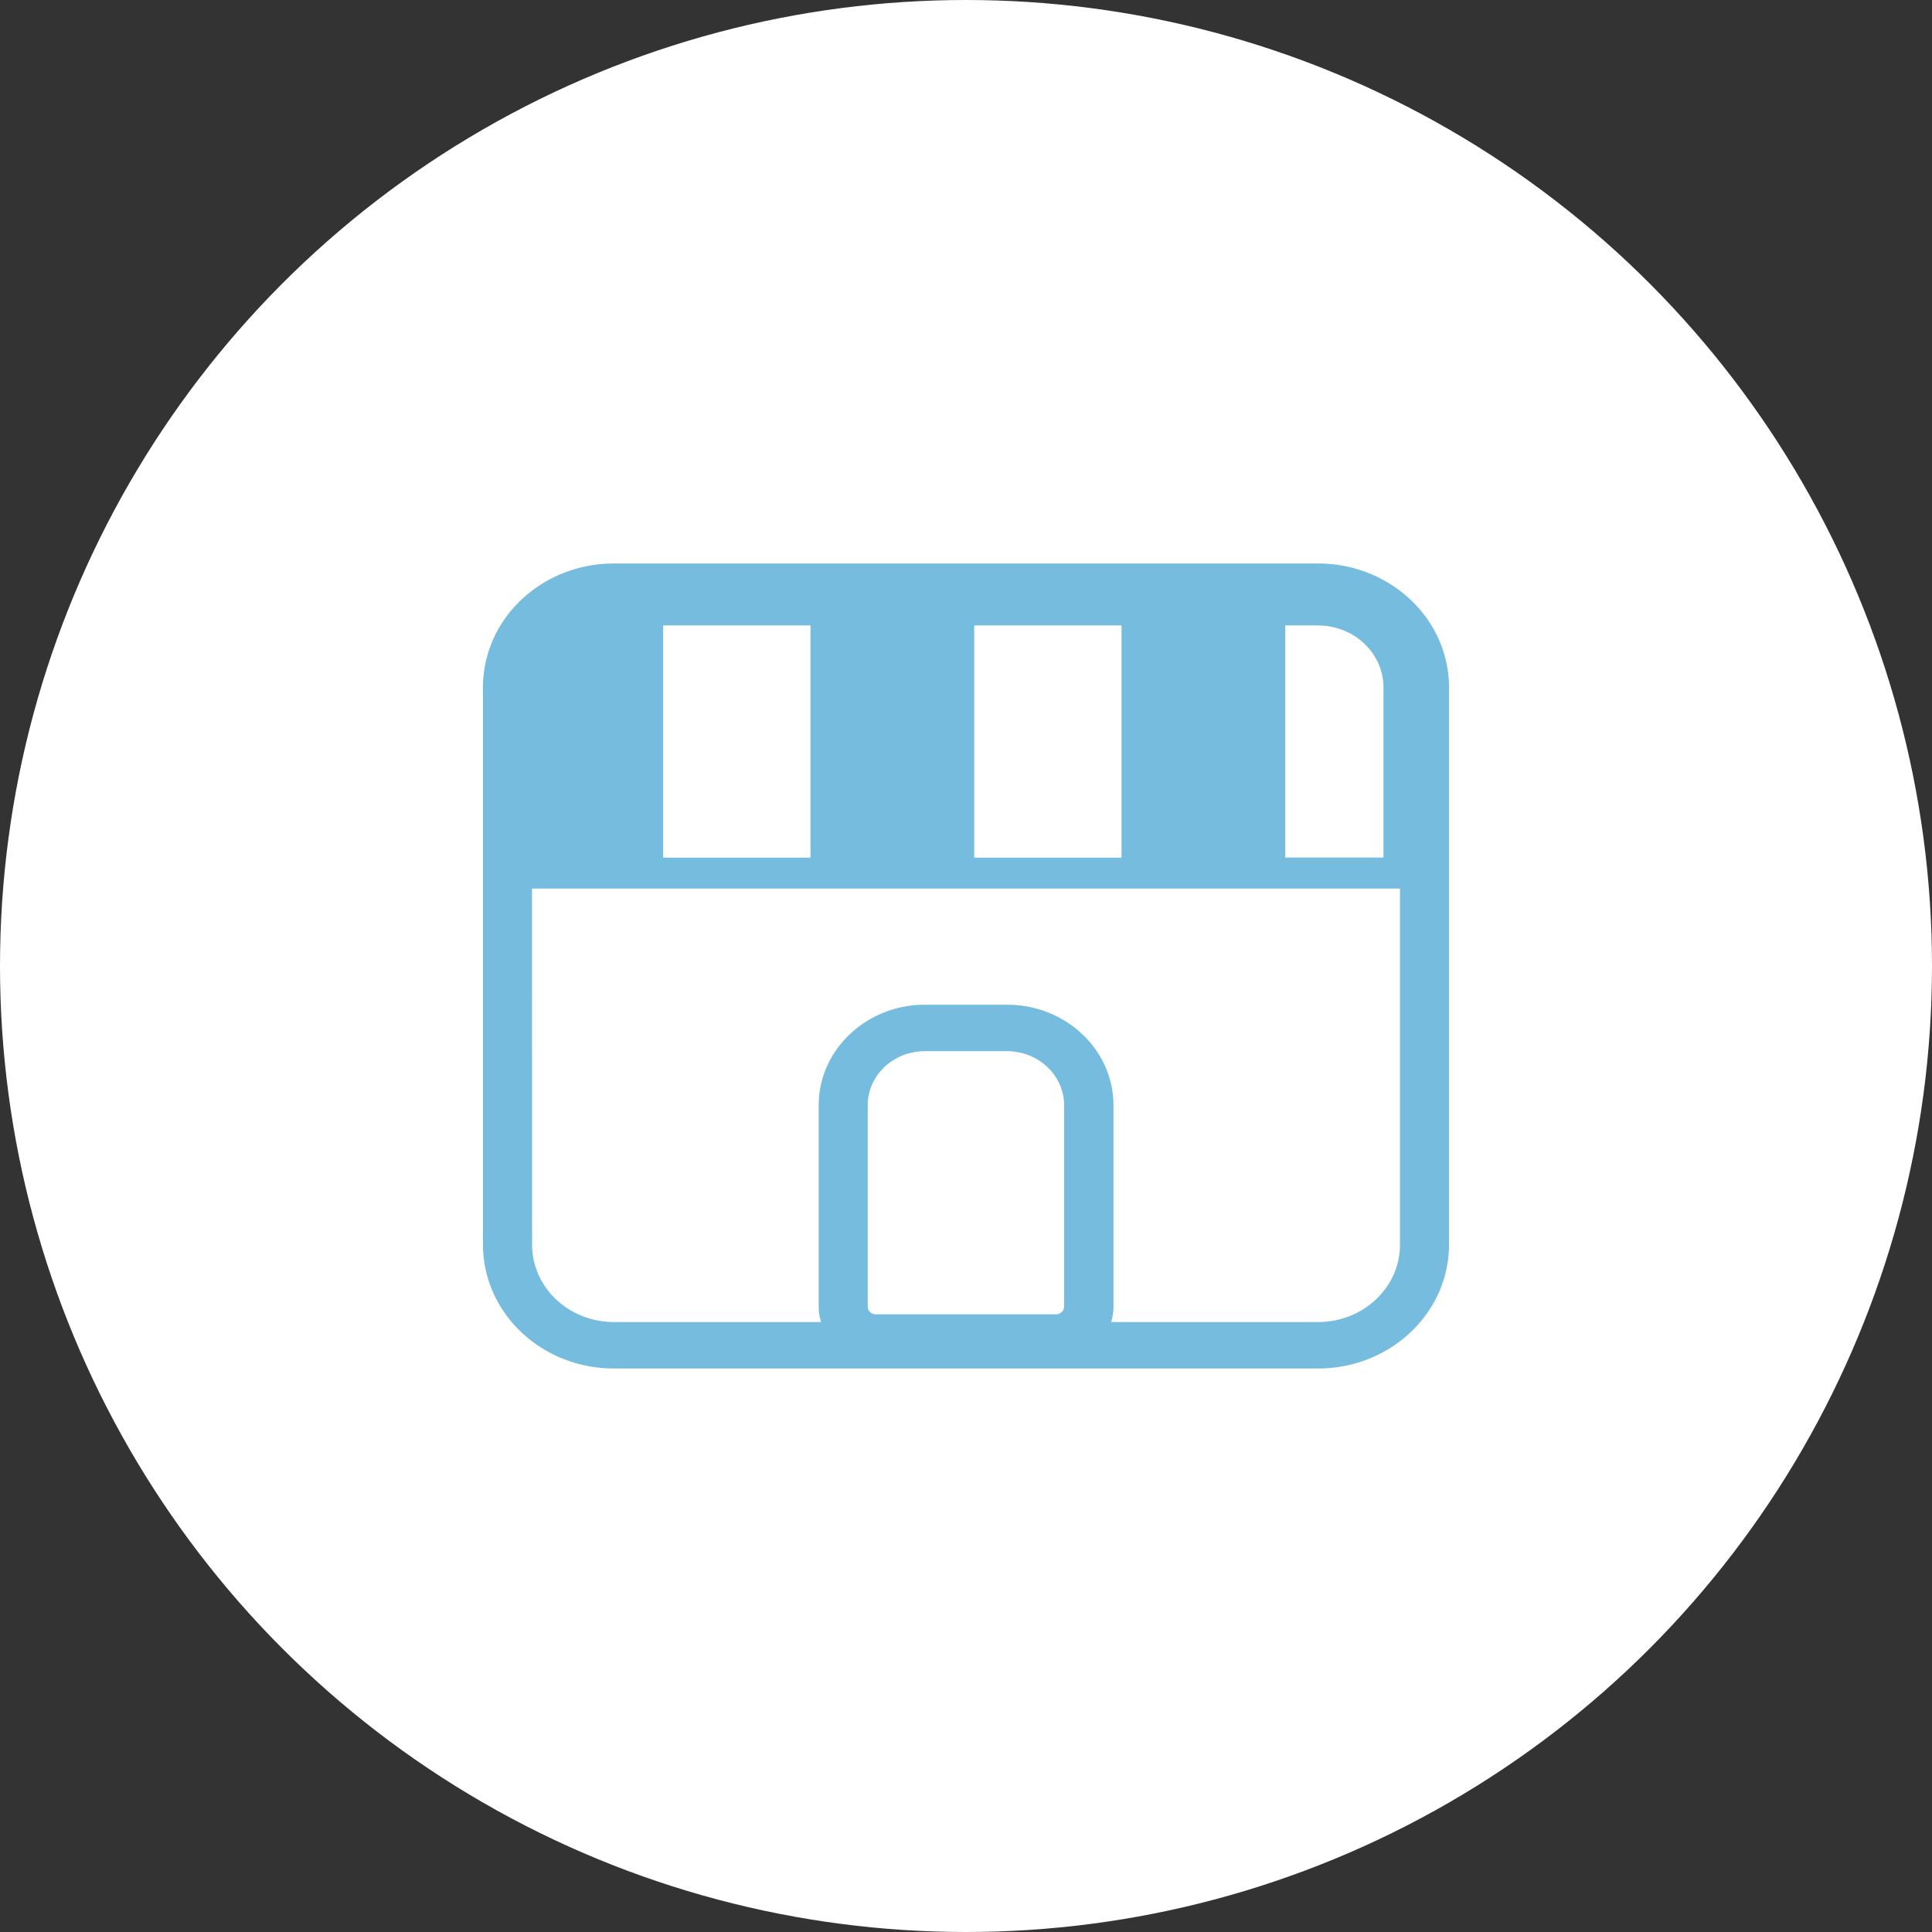 <svg width="24" height="24" fill="none" xmlns="http://www.w3.org/2000/svg"><rect width="100%" height="100%" fill="#333333" stroke="none"/><circle cx="12" cy="12" r="12" fill="#fff"/><path d="M16.373 7C17.27 7 18 7.689 18 8.538v6.923c0 .85-.729 1.539-1.627 1.539H7.627C6.728 17 6 16.311 6 15.461V8.538C6 7.688 6.728 7 7.627 7h8.746zm-9.764 4.038l.001 4.423c0 .532.455.962 1.017.962H10.2a.639.639 0 01-.03-.192v-2.5c0-.69.592-1.25 1.322-1.25h1.018c.73 0 1.322.56 1.322 1.25v2.5c0 .067-.01.131-.03.192h2.572c.561 0 1.017-.43 1.017-.961v-4.424H6.61zm5.9 2.02H11.49c-.393 0-.711.301-.711.673v2.5c0 .053.045.096.101.096h2.238a.099.099 0 00.101-.096v-2.5c0-.372-.318-.673-.712-.673zm-2.441-5.289h-1.83v2.885h1.83V7.769zm3.864 0h-1.83v2.885h1.83V7.769zm2.44 0h-.407v2.884h1.221V8.539c0-.424-.364-.769-.813-.769z" fill="#75BCDE"/></svg>